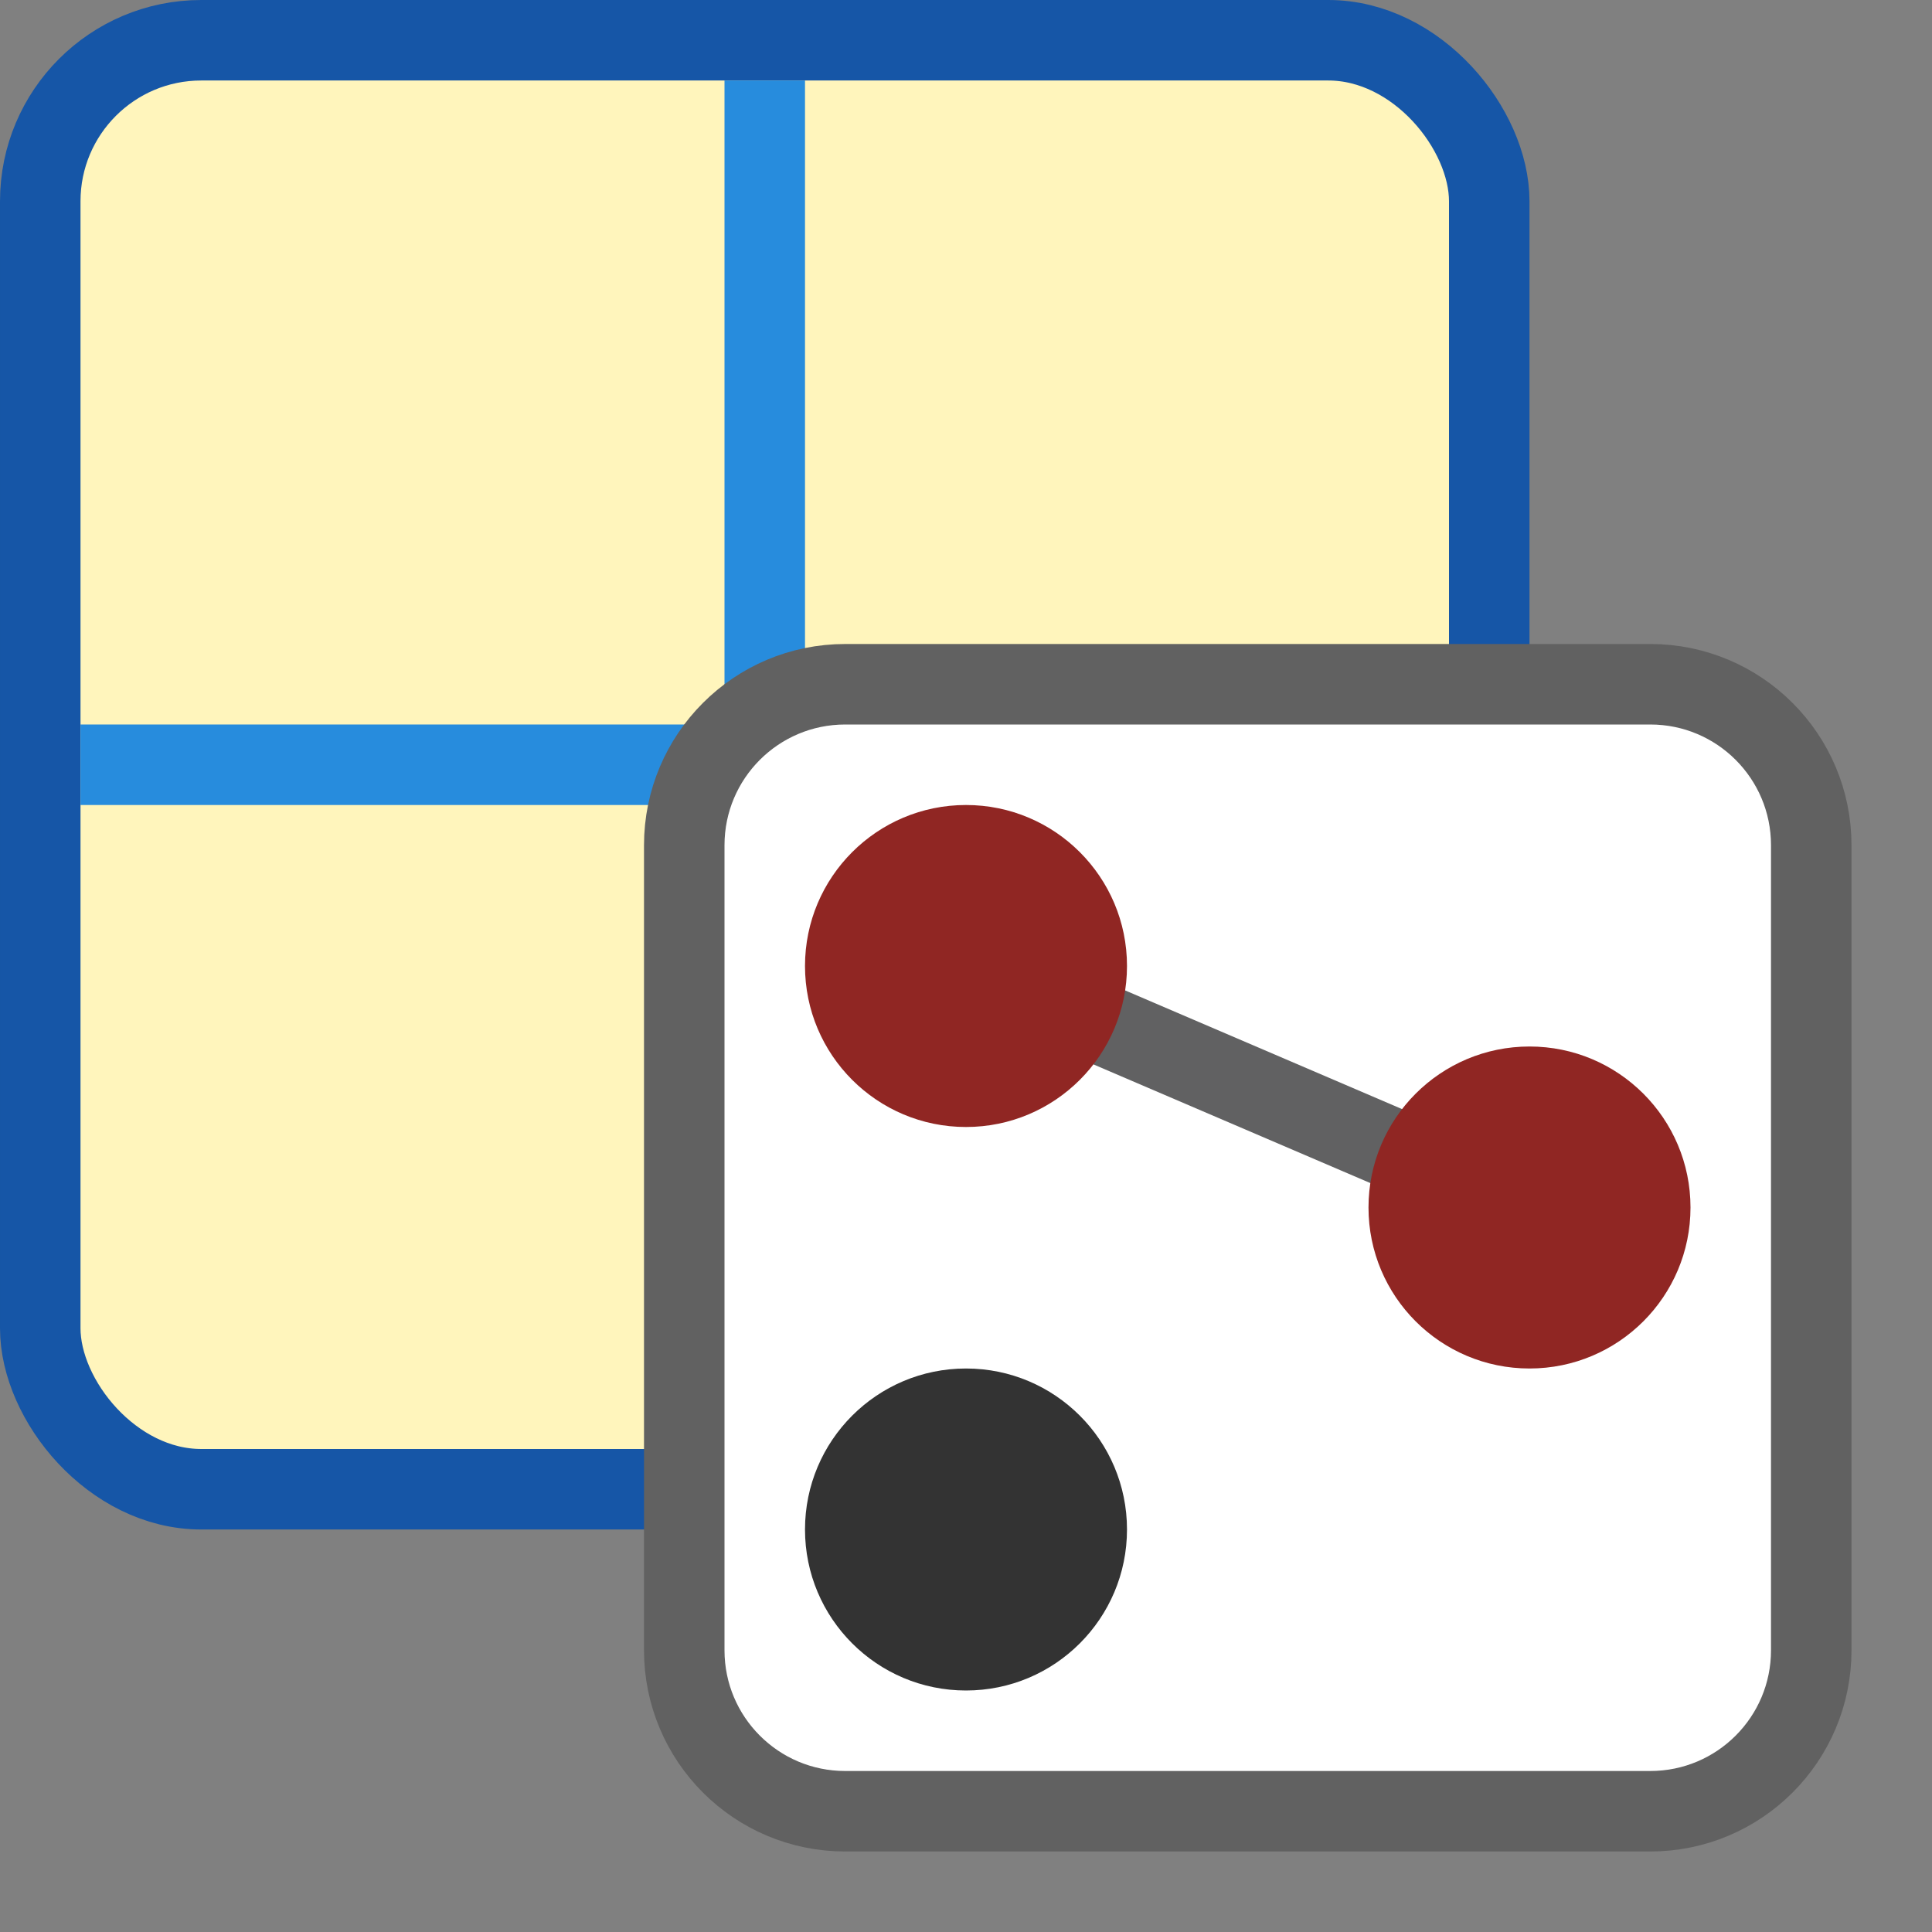 <svg width="24" height="24" viewBox="0 0 24 24" fill="none" xmlns="http://www.w3.org/2000/svg">
<rect x="0" y="0" width="24" height="24" fill="#808080" stroke="none"/>
<rect x="0.5" y="0.5" width="18" height="18" rx="2" fill="#FFF5BC" stroke="#1656A7"/>
<path d="M1.5 9.5H17.5M9.5 1.5L9.5 17.5" stroke="#278CDD" stroke-linecap="square"/>
<path d="M8.5 10.5C8.5 9.395 9.395 8.5 10.5 8.5H20.5C21.605 8.5 22.5 9.395 22.5 10.5V20.5C22.5 21.605 21.605 22.5 20.5 22.5H10.5C9.395 22.5 8.5 21.605 8.5 20.5V10.5Z" fill="#FFFFFF" stroke="#616161"/>
<path d="M12 12L19 15" stroke="#616162"/>
<circle cx="12" cy="12" r="2" fill="#902623"/>
<circle cx="19" cy="15" r="2" fill="#902623"/>
<circle cx="12" cy="19" r="2" fill="#333333"/>
</svg>
